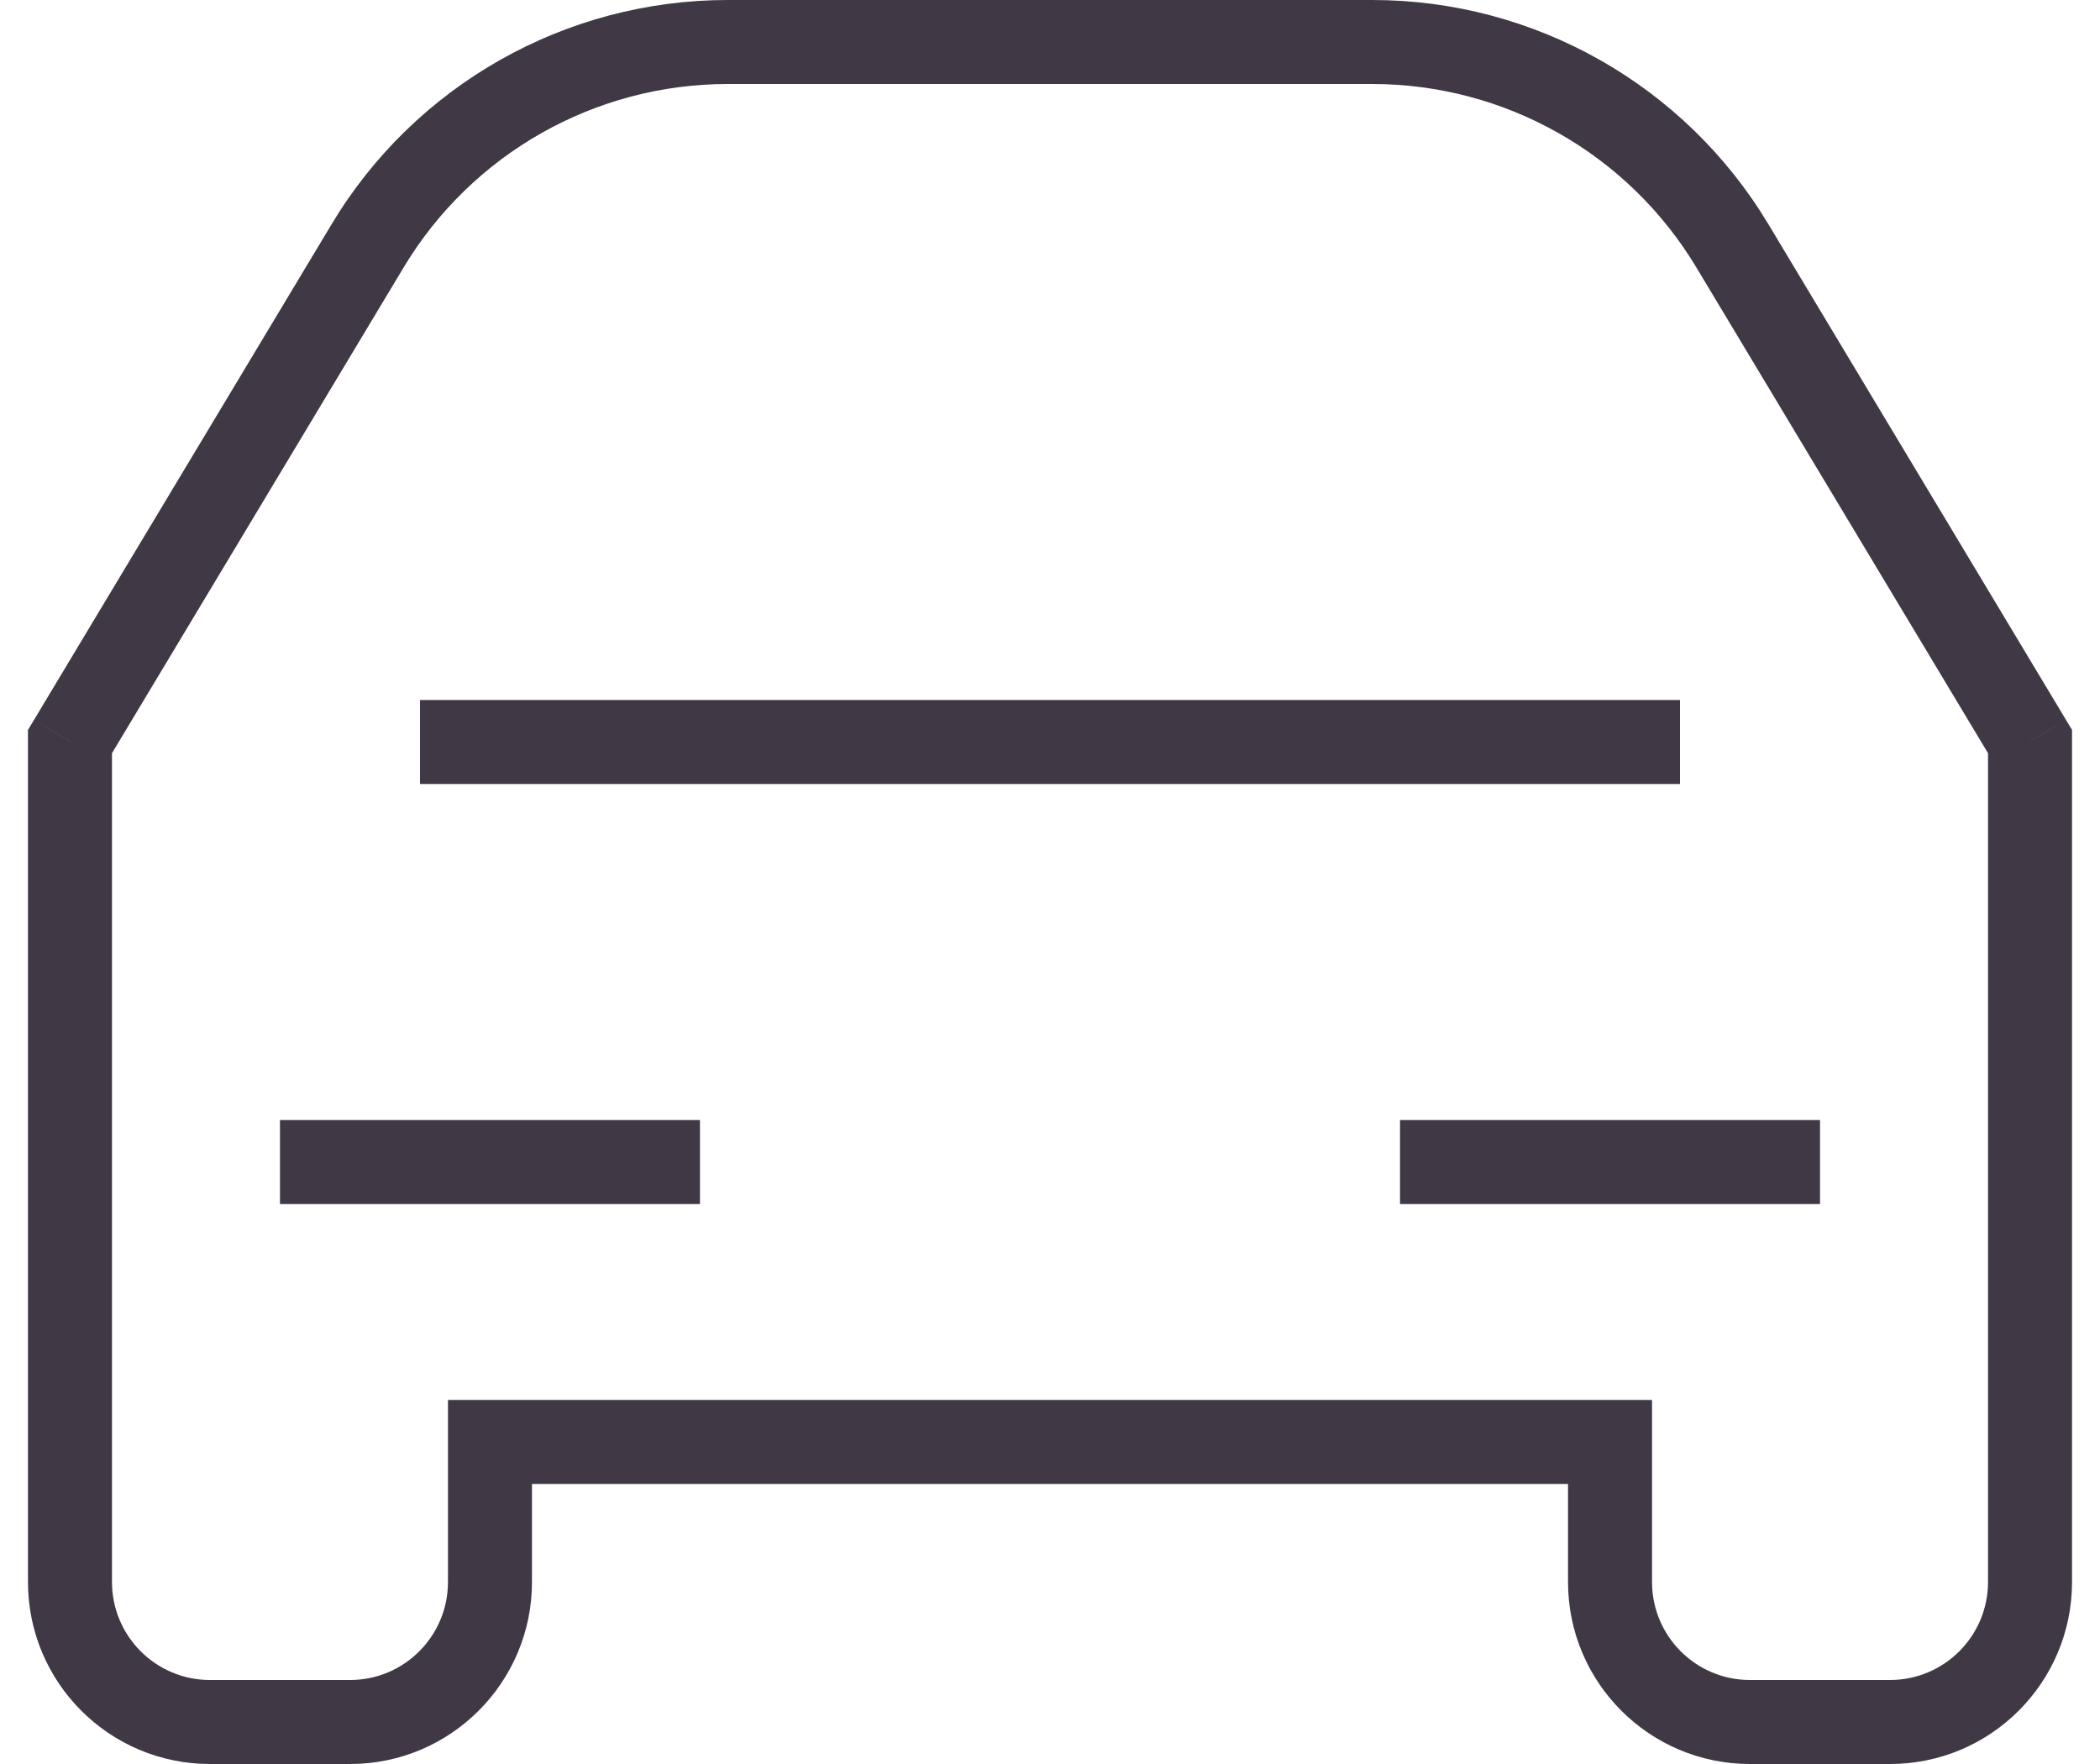 <svg width="25" height="21" viewBox="0 0 25 21" fill="none" xmlns="http://www.w3.org/2000/svg">
<path d="M24.167 8.828H24.667V8.689L24.595 8.57L24.167 8.828ZM0.833 8.828L0.405 8.57L0.333 8.689V8.828H0.833ZM4.377 2.926L3.948 2.669L4.377 2.926ZM20.623 2.926L21.052 2.669L20.623 2.926ZM5.833 17.167V16.667H5.333V17.167H5.833ZM19.167 17.167H19.667V16.667H19.167V17.167ZM23.667 8.828V18.833H24.667V8.828H23.667ZM1.262 9.085L4.805 3.184L3.948 2.669L0.405 8.57L1.262 9.085ZM8.663 1H16.337V0H8.663V1ZM20.195 3.184L23.738 9.085L24.595 8.57L21.052 2.669L20.195 3.184ZM4.167 20H2.5V21H4.167V20ZM5.333 17.167V18.833H6.333V17.167H5.333ZM22.5 20H20.833V21H22.5V20ZM19.667 18.833V17.167H18.667V18.833H19.667ZM19.167 16.667H5.833V17.667H19.167V16.667ZM1.333 18.833V8.828H0.333V18.833H1.333ZM20.833 20C20.189 20 19.667 19.478 19.667 18.833H18.667C18.667 20.03 19.637 21 20.833 21V20ZM4.167 21C5.363 21 6.333 20.03 6.333 18.833H5.333C5.333 19.478 4.811 20 4.167 20V21ZM2.5 20C1.856 20 1.333 19.478 1.333 18.833H0.333C0.333 20.03 1.303 21 2.5 21V20ZM16.337 1C17.917 1 19.381 1.829 20.195 3.184L21.052 2.669C20.058 1.013 18.268 0 16.337 0V1ZM4.805 3.184C5.619 1.829 7.083 1 8.663 1V0C6.732 0 4.942 1.013 3.948 2.669L4.805 3.184ZM23.667 18.833C23.667 19.478 23.144 20 22.5 20V21C23.697 21 24.667 20.03 24.667 18.833H23.667ZM3.333 14.333H8.333V13.333H3.333V14.333ZM21.667 13.333H16.667V14.333H21.667V13.333ZM5 9.333H20V8.333H5V9.333Z" fill="#403845"/>
</svg>
